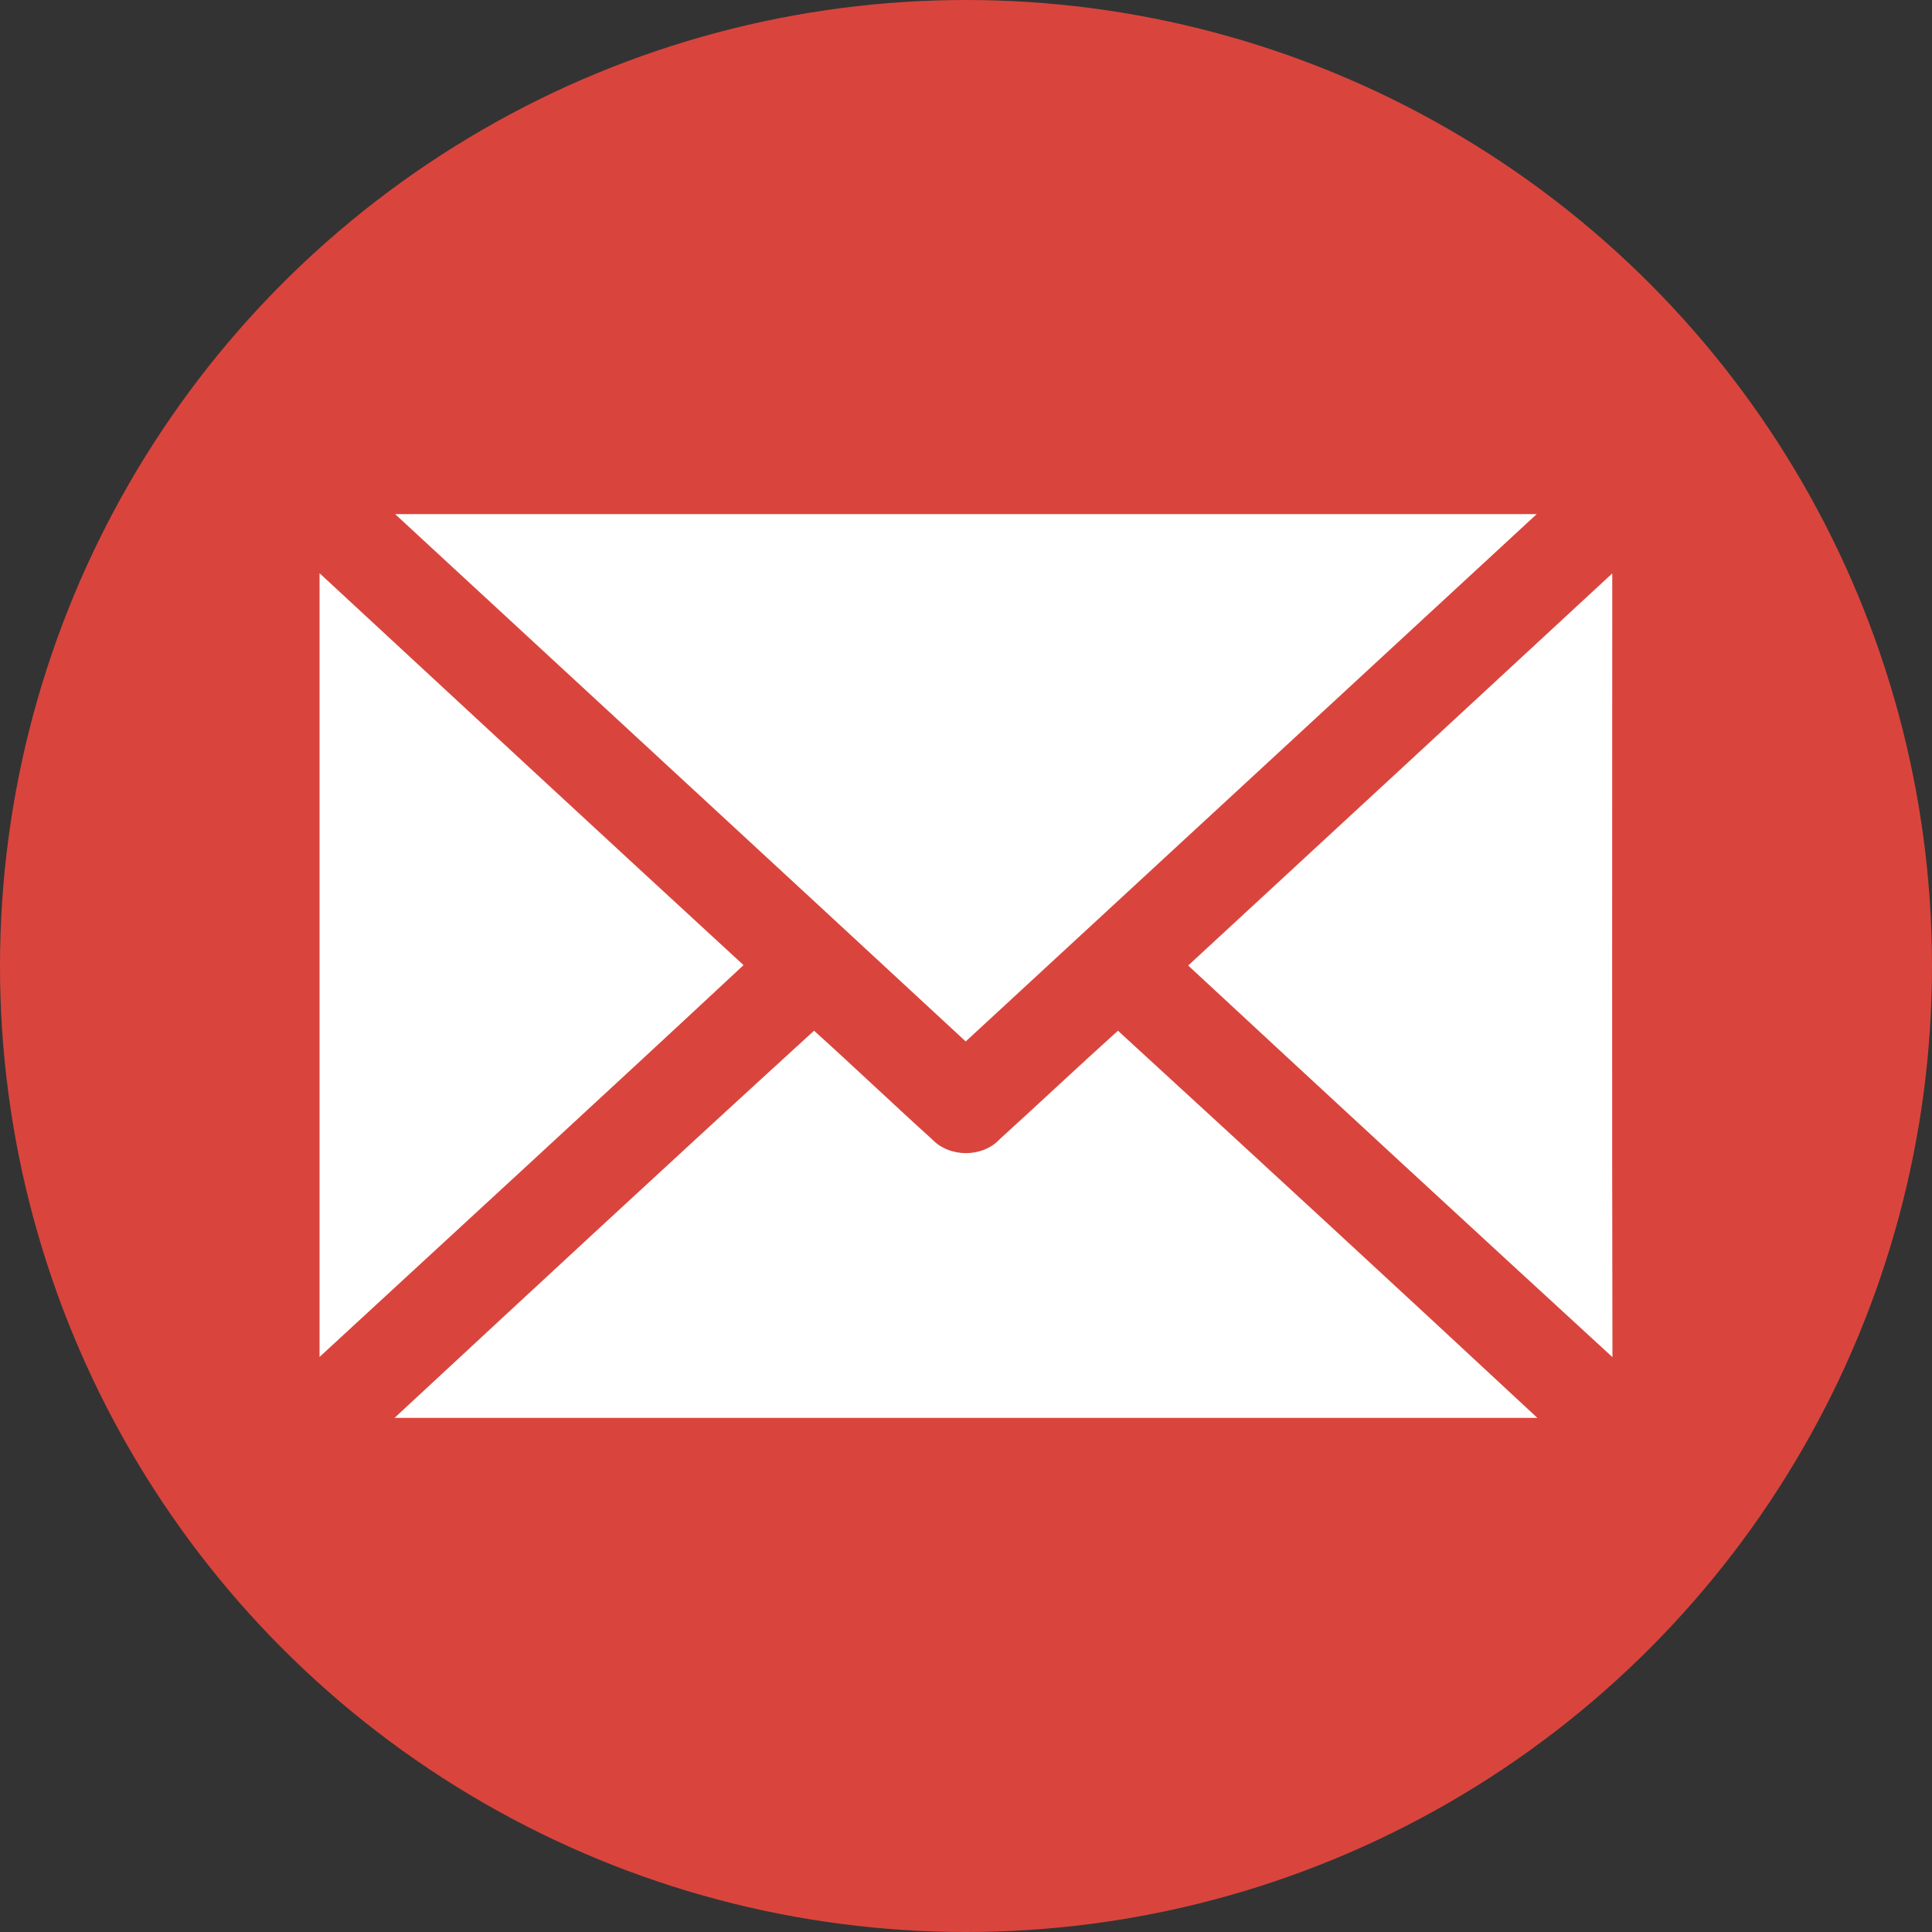 <?xml version="1.0" encoding="utf-8"?>
<!-- Generator: Adobe Illustrator 16.0.0, SVG Export Plug-In . SVG Version: 6.00 Build 0)  -->
<!DOCTYPE svg PUBLIC "-//W3C//DTD SVG 1.1//EN" "http://www.w3.org/Graphics/SVG/1.1/DTD/svg11.dtd">
<svg version="1.1" id="Layer_1" xmlns="http://www.w3.org/2000/svg" xmlns:xlink="http://www.w3.org/1999/xlink" x="0px" y="0px"
	 width="20px" height="20px" viewBox="0 0 20 20" enable-background="new 0 0 20 20" xml:space="preserve">
<rect x="0" y="0" width="20" height="20" fill="#333333" stroke="none"/>
<circle fill="#D9453D" cx="10" cy="10" r="10"/>
<g>
	<path fill="#FFFFFF" d="M10.352,11.79c-0.178,0.195-0.521,0.196-0.703,0.004c-0.412-0.372-0.81-0.753-1.222-1.124
		c-1.454,1.327-2.899,2.668-4.343,4.008c3.944,0,7.888,0,11.831,0c-1.441-1.341-2.89-2.677-4.342-4.008
		C11.163,11.039,10.762,11.418,10.352,11.79z"/>
	<path fill="#FFFFFF" d="M3.308,5.934c0,2.705,0,5.407,0,8.113c1.464-1.351,2.933-2.699,4.389-4.056
		C6.231,8.642,4.77,7.289,3.308,5.934z"/>
	<path fill="#FFFFFF" d="M15.908,5.322c-3.938,0-7.877,0-11.818,0c1.969,1.82,3.94,3.637,5.907,5.459
		C11.97,8.96,13.939,7.141,15.908,5.322z"/>
	<path fill="#FFFFFF" d="M16.692,14.049c-0.006-2.706-0.002-5.41-0.002-8.113c-1.46,1.353-2.925,2.705-4.39,4.059
		C13.761,11.351,15.224,12.701,16.692,14.049z"/>
</g>
</svg>
